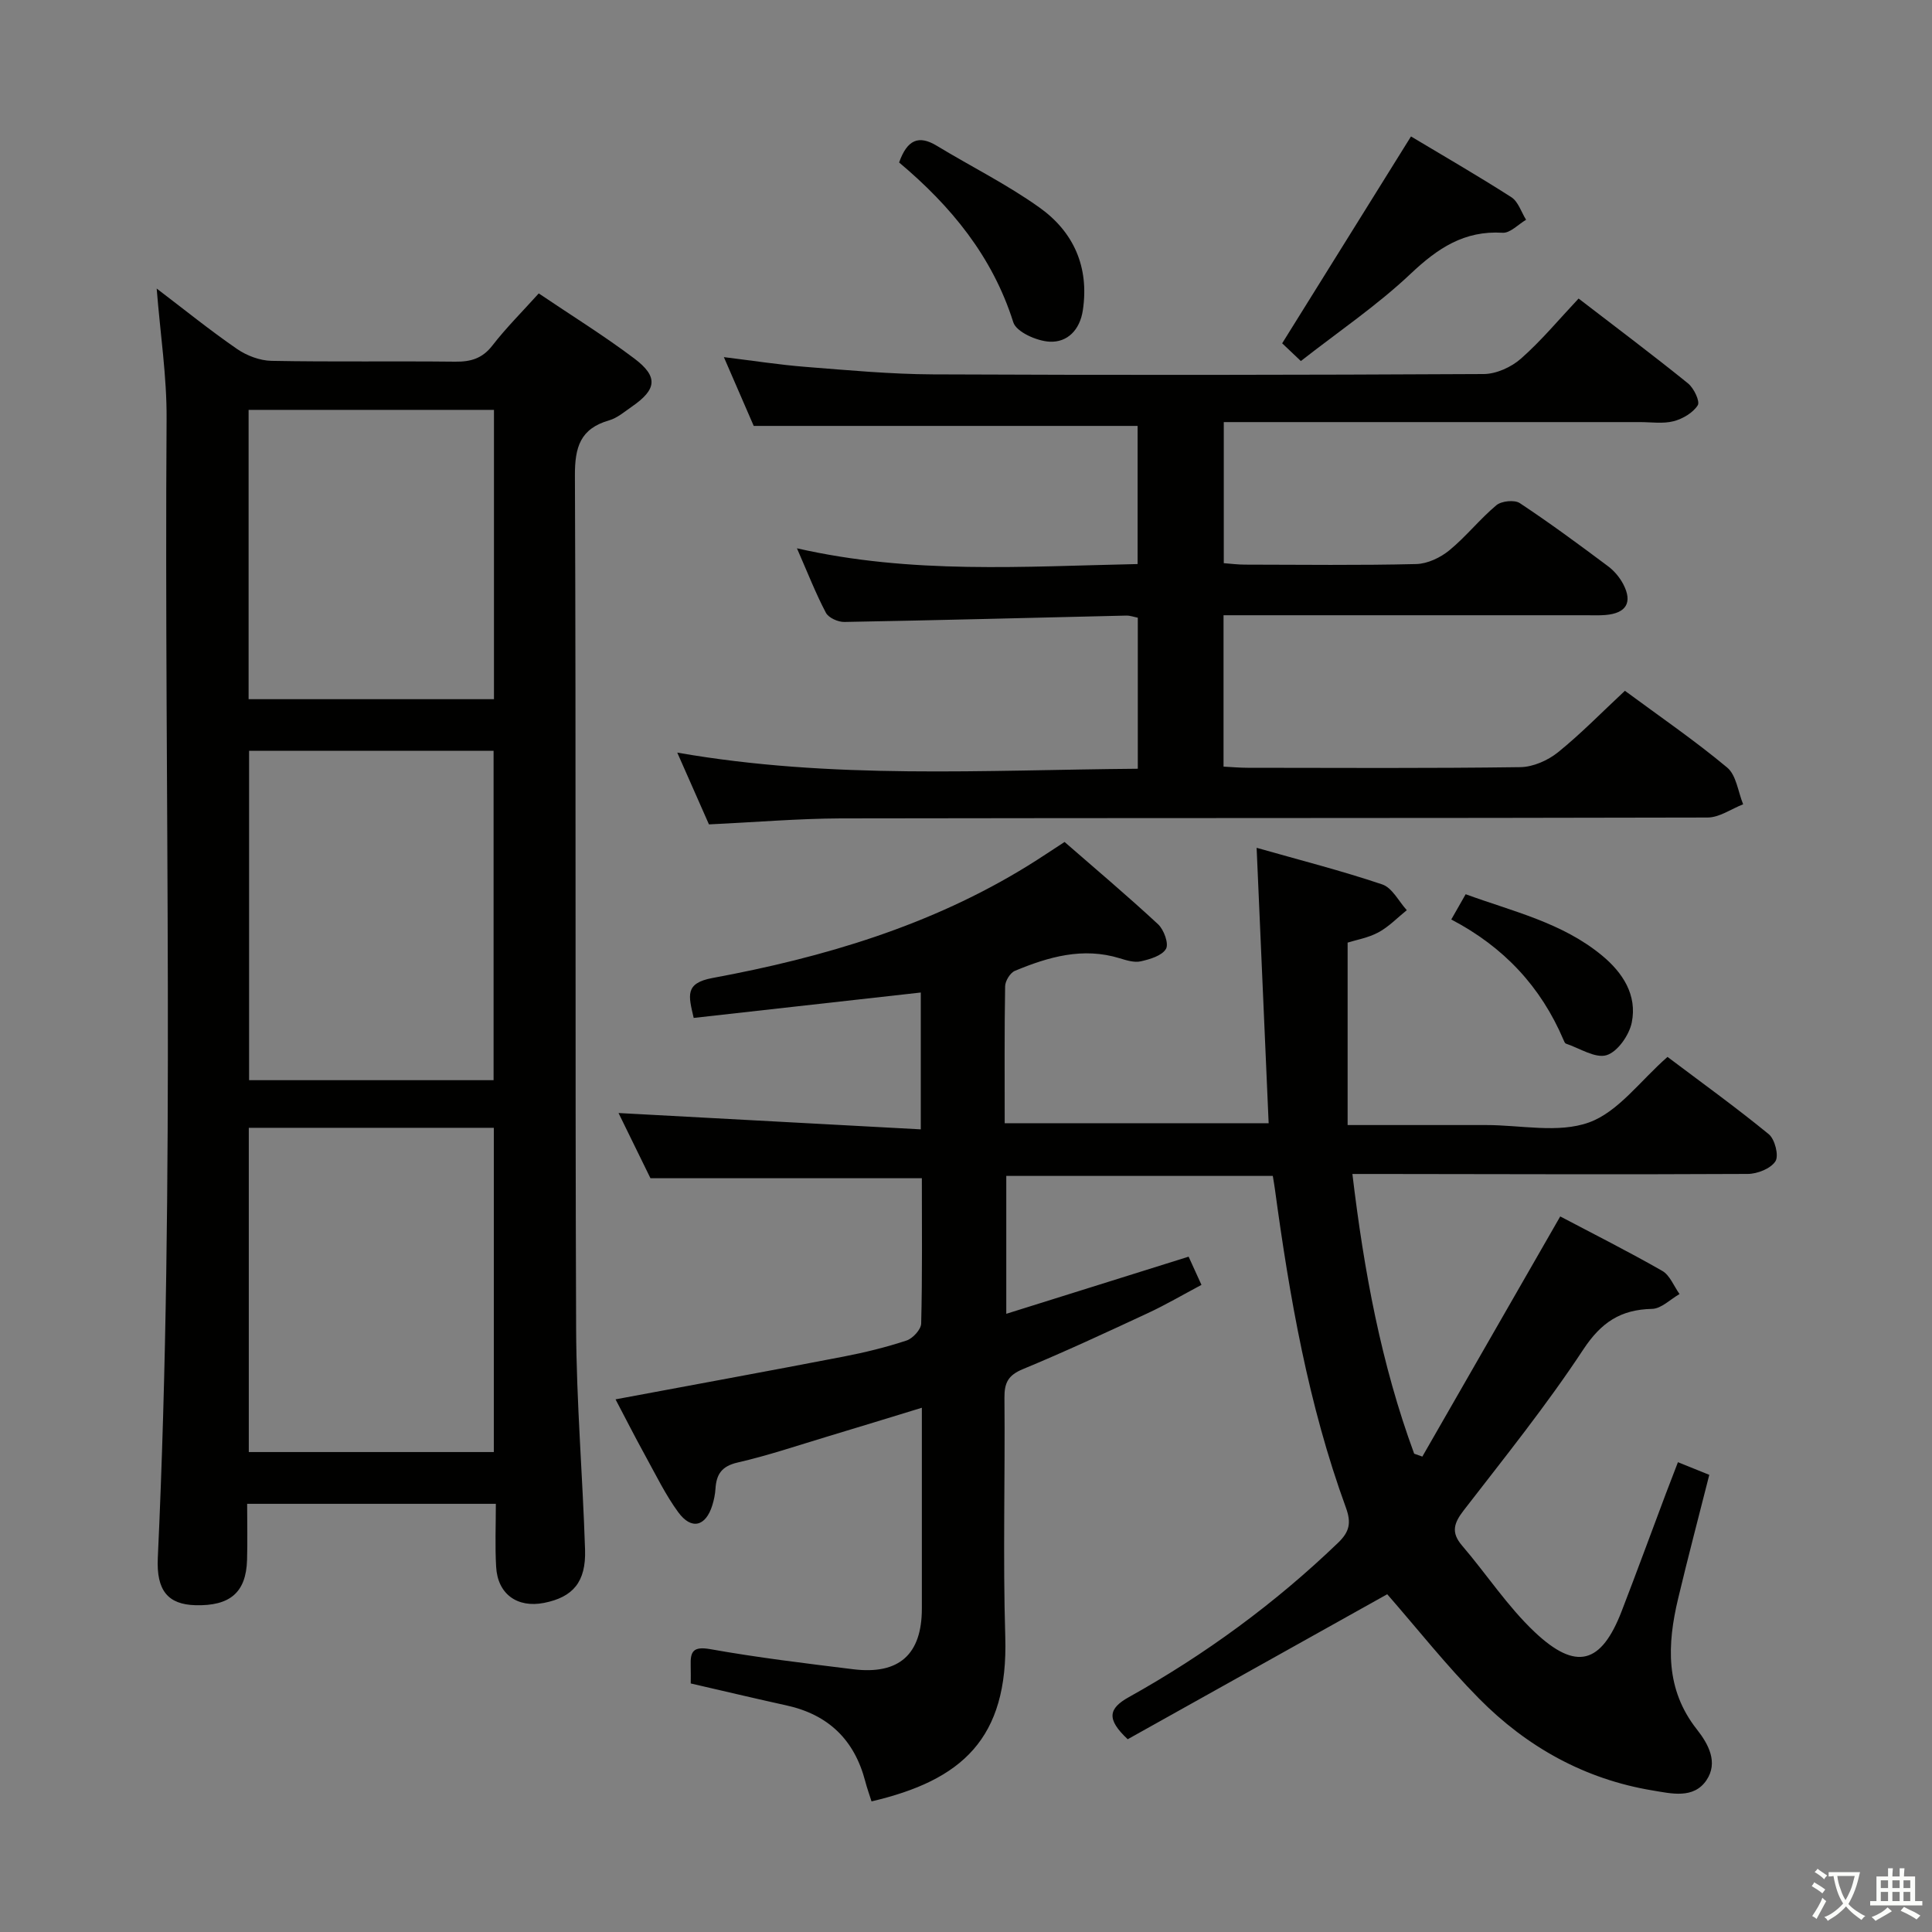 <svg enable-background="new 0 0 400 400" viewBox="0 0 400 400" xmlns="http://www.w3.org/2000/svg"><rect x="0" y="0" width="400" height="400" fill="#808080" stroke="none"/><path d="m377.9 391.2c-.2.3-.4.5-.6.8-.7-.6-1.4-1-2.2-1.5.2-.3.4-.5.5-.8.6.4 1.4.8 2.3 1.5zm-1.8 6.1c-.2-.2-.5-.4-.9-.6.4-.6.8-1.2 1.2-1.9s.7-1.3.9-1.9c.3.3.5.5.8.7-.7 1.3-1.4 2.6-2 3.7zm2.2-9c-.3.3-.5.5-.6.8-.6-.6-1.3-1.1-2-1.5.3-.3.5-.5.6-.7.6.5 1.3.9 2 1.4zm.3.2v-.9h2 4.5c-.3 1.3-.6 2.5-1 3.6s-.9 2.1-1.4 3c.4.5 1 1 1.6 1.4s1.2.8 1.9 1.1c-.3.2-.5.4-.8.8-.4-.3-1-.7-1.6-1.2s-1.2-1.1-1.6-1.6c-.5.6-1.1 1.1-1.7 1.6s-1.4.9-2.1 1.4c-.1-.3-.3-.5-.7-.8.6-.2 1.2-.5 1.9-1s1.4-1.1 2-1.8c-.5-.8-.9-1.6-1.2-2.5s-.6-2-.8-3.2c-.4.1-.7.1-1 .1zm2.5 2.7c.3 1 .7 1.7 1 2.2.3-.5.6-1.1 1-2s.6-1.9.9-3h-3.2-.4c.1.9.3 1.8.7 2.8z" fill="#fbfcfa"/><path d="m396.5 388.5v1.5 3.6h1.5v.9c-.4 0-1 0-1.7 0h-7.9c-.5 0-.9 0-1.2 0v-.9h1.3v-3.5c0-.7 0-1.2 0-1.6h2.4c0-.8 0-1.4 0-1.7h1c0 .3-.1.8-.1 1.7h1.5c0-.8 0-1.4 0-1.7h1c0 .3-.1.9-.1 1.7zm-8.2 9.2c-.2-.3-.5-.5-.8-.8.8-.3 1.4-.6 1.9-.9s1-.7 1.4-1.1c.3.3.6.5.9.8-1.6 1-2.8 1.6-3.4 2zm2.6-6.8v-1.6h-1.5v1.6zm0 2.7v-1.9h-1.5v1.9zm2.4-2.7v-1.6h-1.5v1.6zm0 2.7v-1.9h-1.5v1.9zm.2 2 .7-.8c.4.2.9.5 1.6.8s1.3.7 1.8 1c-.3.3-.5.5-.8.8-.4-.3-1.5-1-3.3-1.8zm2-4.7v-1.6h-1.4v1.6zm0 2.7v-1.9h-1.4v1.9z" fill="#fbfcfa"/><g fill="#010100"><path d="m190.64 233.82c0-10.57 0-19.36 0-28.33-15.74 1.76-31.3 3.5-47.02 5.26-1.05-4.58-1.93-7.19 3.91-8.27 22.97-4.25 45.23-10.84 65.34-23.28 2.4-1.48 4.73-3.06 7.54-4.88 6.48 5.65 13.07 11.2 19.37 17.05 1.2 1.12 2.25 4.03 1.62 5.09-.84 1.42-3.3 2.14-5.2 2.57-1.35.31-2.97-.2-4.38-.63-7.63-2.35-14.74-.29-21.69 2.6-.99.41-2.02 2.11-2.03 3.22-.16 9.32-.09 18.64-.09 28.33h54.65c-.83-18.93-1.64-37.61-2.49-57.02 8.93 2.54 17.58 4.74 26.01 7.58 2.06.69 3.41 3.5 5.08 5.33-1.94 1.56-3.71 3.43-5.86 4.59-2.13 1.15-4.65 1.57-6.39 2.13v37.77h19.65 9c7.17-.01 14.97 1.75 21.32-.54 6.05-2.18 10.58-8.59 16.26-13.57 6.8 5.13 14.05 10.35 20.96 16 1.27 1.04 2.13 4.44 1.39 5.6-.97 1.52-3.73 2.62-5.72 2.63-25.33.13-50.66.04-76 .01-1.79 0-3.58 0-5.87 0 2.4 20.16 5.97 39.4 12.79 57.91.56.2 1.13.4 1.69.6 9.46-16.47 18.92-32.94 28.55-49.72 6.81 3.59 14.07 7.24 21.12 11.27 1.59.91 2.41 3.17 3.58 4.8-1.9 1.08-3.77 3.03-5.69 3.07-6.52.14-10.53 2.79-14.25 8.43-7.59 11.52-16.27 22.32-24.72 33.25-2.03 2.63-2.73 4.57-.37 7.32 5.07 5.91 9.4 12.58 15.02 17.89 8.63 8.15 13.81 6.62 18.03-4.31 3.11-8.06 6.08-16.16 9.12-24.25.81-2.14 1.64-4.27 2.53-6.59 2.31.93 4.28 1.73 6.49 2.62-2.18 8.62-4.42 17.09-6.45 25.61-2.27 9.5-2.69 18.76 3.87 27.08 2.43 3.08 4.47 6.88 1.99 10.54-2.66 3.93-7.29 2.75-11.12 2.12-14.07-2.32-26.06-9.01-35.97-19.04-6.76-6.84-12.75-14.43-19-21.59-17.67 9.87-35.84 20.03-53.73 30.02-4.44-4.16-4.01-6.35.24-8.72 15.77-8.79 30.24-19.39 43.29-31.93 2.4-2.3 2.79-4.14 1.65-7.29-7.79-21.34-11.67-43.58-14.71-65.99-.11-.8-.25-1.6-.43-2.7-18.37 0-36.61 0-55.18 0v28.55c12.57-3.94 24.98-7.83 37.75-11.83.78 1.72 1.58 3.49 2.66 5.84-3.86 2.05-7.4 4.13-11.1 5.85-8.58 3.99-17.17 7.99-25.91 11.61-3.01 1.25-3.81 2.82-3.78 5.91.15 16.5-.33 33.01.17 49.5.64 21.17-9.04 29.7-27.69 34.07-.44-1.39-.94-2.78-1.31-4.2-2.24-8.55-7.63-13.77-16.29-15.67-6.47-1.42-12.91-2.96-19.83-4.55 0-1.15.03-2.43-.01-3.71-.09-2.88.48-4.02 4.06-3.39 9.8 1.75 19.7 2.94 29.59 4.16 9.51 1.17 14.21-3.08 14.21-12.57.01-13.63 0-27.25 0-41.57-6.92 2.11-13.21 4.06-19.52 5.95-6.19 1.86-12.34 3.95-18.63 5.39-3.31.76-4.39 2.45-4.58 5.44-.07 1.14-.31 2.3-.65 3.4-1.36 4.41-4.32 5.18-7.05 1.46-2.63-3.59-4.61-7.68-6.77-11.6-2.15-3.9-4.17-7.88-6.22-11.78 16.02-2.99 31.65-5.85 47.25-8.86 4.39-.85 8.76-1.92 13-3.32 1.3-.43 3-2.28 3.03-3.52.25-9.98.14-19.98.14-30.08-18.64 0-37 0-56.19 0-2.01-4.11-4.46-9.13-6.61-13.5 20.65 1.13 41.37 2.24 62.58 3.38z"/><path d="m102.66 311.35c-17.44 0-34.18 0-51.49 0 0 4.05.09 7.84-.02 11.63-.2 6.71-3.52 9.56-10.71 9.36-5.66-.16-8.08-3.03-7.77-9.76 3.65-78.6 1.29-157.24 1.82-235.86.06-8.74-1.3-17.49-2.05-26.98 5.66 4.3 10.99 8.62 16.62 12.5 2.02 1.39 4.74 2.43 7.17 2.47 12.66.24 25.33.03 38 .17 3.23.04 5.63-.65 7.72-3.35 2.84-3.67 6.16-6.97 9.59-10.78 6.68 4.51 13.45 8.7 19.78 13.47 5.02 3.78 4.66 6.42-.53 9.99-1.5 1.04-2.99 2.33-4.68 2.82-5.97 1.72-7.11 5.53-7.08 11.46.25 58.83.02 117.66.25 176.5.06 15.29 1.36 30.58 1.85 45.87.21 6.66-2.49 9.81-8.48 11-5.56 1.1-9.63-1.83-9.93-7.48-.25-4.26-.06-8.56-.06-13.03zm-.47-87.71c0-23.16 0-45.72 0-68.2-17.14 0-33.88 0-50.62 0v68.2zm.05 9.86c-17.09 0-33.82 0-50.73 0v67.13h50.73c0-22.53 0-44.76 0-67.13zm.03-148.64c-17.15 0-33.98 0-50.8 0v59.9h50.8c0-20.01 0-39.87 0-59.9z"/><path d="m146.78 170.68c-2-4.52-4.06-9.19-6.56-14.86 32.09 5.61 63.55 3.59 95.35 3.34 0-10.62 0-20.85 0-31.27-.81-.16-1.6-.46-2.39-.44-19.46.45-38.92.97-58.38 1.32-1.3.02-3.26-.86-3.81-1.91-2.08-3.94-3.71-8.13-5.99-13.34 23.79 5.42 46.97 3.75 70.53 3.26 0-9.63 0-19.17 0-28.6-26.25 0-52.48 0-79.48 0-1.72-3.97-3.81-8.78-6.18-14.24 6 .73 11.46 1.59 16.95 2.02 8.77.69 17.57 1.51 26.36 1.55 38 .17 76 .13 114-.07 2.61-.01 5.73-1.43 7.72-3.19 4.22-3.72 7.85-8.1 11.93-12.44 8.02 6.17 15.45 11.74 22.66 17.57 1.21.98 2.52 3.73 2.01 4.53-.99 1.56-3.12 2.81-5 3.3-2.19.56-4.63.18-6.97.18-26.67 0-53.33 0-80 0-1.96 0-3.92 0-6.16 0v29.21c1.48.11 2.92.3 4.36.3 11.83.02 23.67.17 35.5-.12 2.33-.06 5-1.33 6.85-2.85 3.46-2.84 6.29-6.45 9.73-9.33 1.06-.88 3.74-1.16 4.84-.44 6.24 4.13 12.27 8.58 18.26 13.06 1.29.96 2.44 2.33 3.18 3.75 1.96 3.78.6 6-3.7 6.36-1.32.11-2.66.05-4 .05-23 0-46 0-69 0-1.95 0-3.91 0-6.07 0v31.34c1.75.09 3.36.24 4.97.24 18.83.02 37.67.13 56.5-.13 2.63-.04 5.68-1.39 7.77-3.07 4.77-3.85 9.07-8.28 13.86-12.74 7.18 5.3 14.44 10.28 21.17 15.89 1.9 1.58 2.25 5.02 3.31 7.61-2.45.95-4.9 2.73-7.36 2.74-59.83.15-119.66.07-179.5.18-8.83.04-17.63.79-27.26 1.24z"/><path d="m292.13 28.25c6.59 3.95 13.79 8.1 20.78 12.58 1.43.92 2.05 3.08 3.05 4.67-1.62.95-3.29 2.78-4.85 2.69-7.95-.49-13.46 3.21-19.04 8.48-6.95 6.57-14.98 12-22.74 18.08-1.91-1.81-3.18-3.01-3.87-3.67 8.91-14.31 17.63-28.31 26.67-42.83z"/><path d="m186.15 33.64c1.68-4.72 4.05-5.74 7.82-3.45 7.06 4.28 14.53 7.99 21.23 12.77 7.08 5.04 10.34 12.32 8.99 21.28-.61 4.07-3.2 6.7-6.9 6.5-2.65-.14-6.87-2.01-7.5-4.02-4.32-13.67-12.93-24.09-23.64-33.08z"/><path d="m300.47 190.37c1.2-2.11 1.93-3.39 2.98-5.23 9.74 3.57 19.98 5.86 28.23 12.69 4.31 3.56 7.31 8.19 6.16 13.87-.53 2.61-2.93 6.06-5.21 6.76-2.34.72-5.58-1.44-8.4-2.38-.25-.08-.41-.52-.54-.82-4.66-10.94-12.32-19.19-23.22-24.89z"/></g></svg>